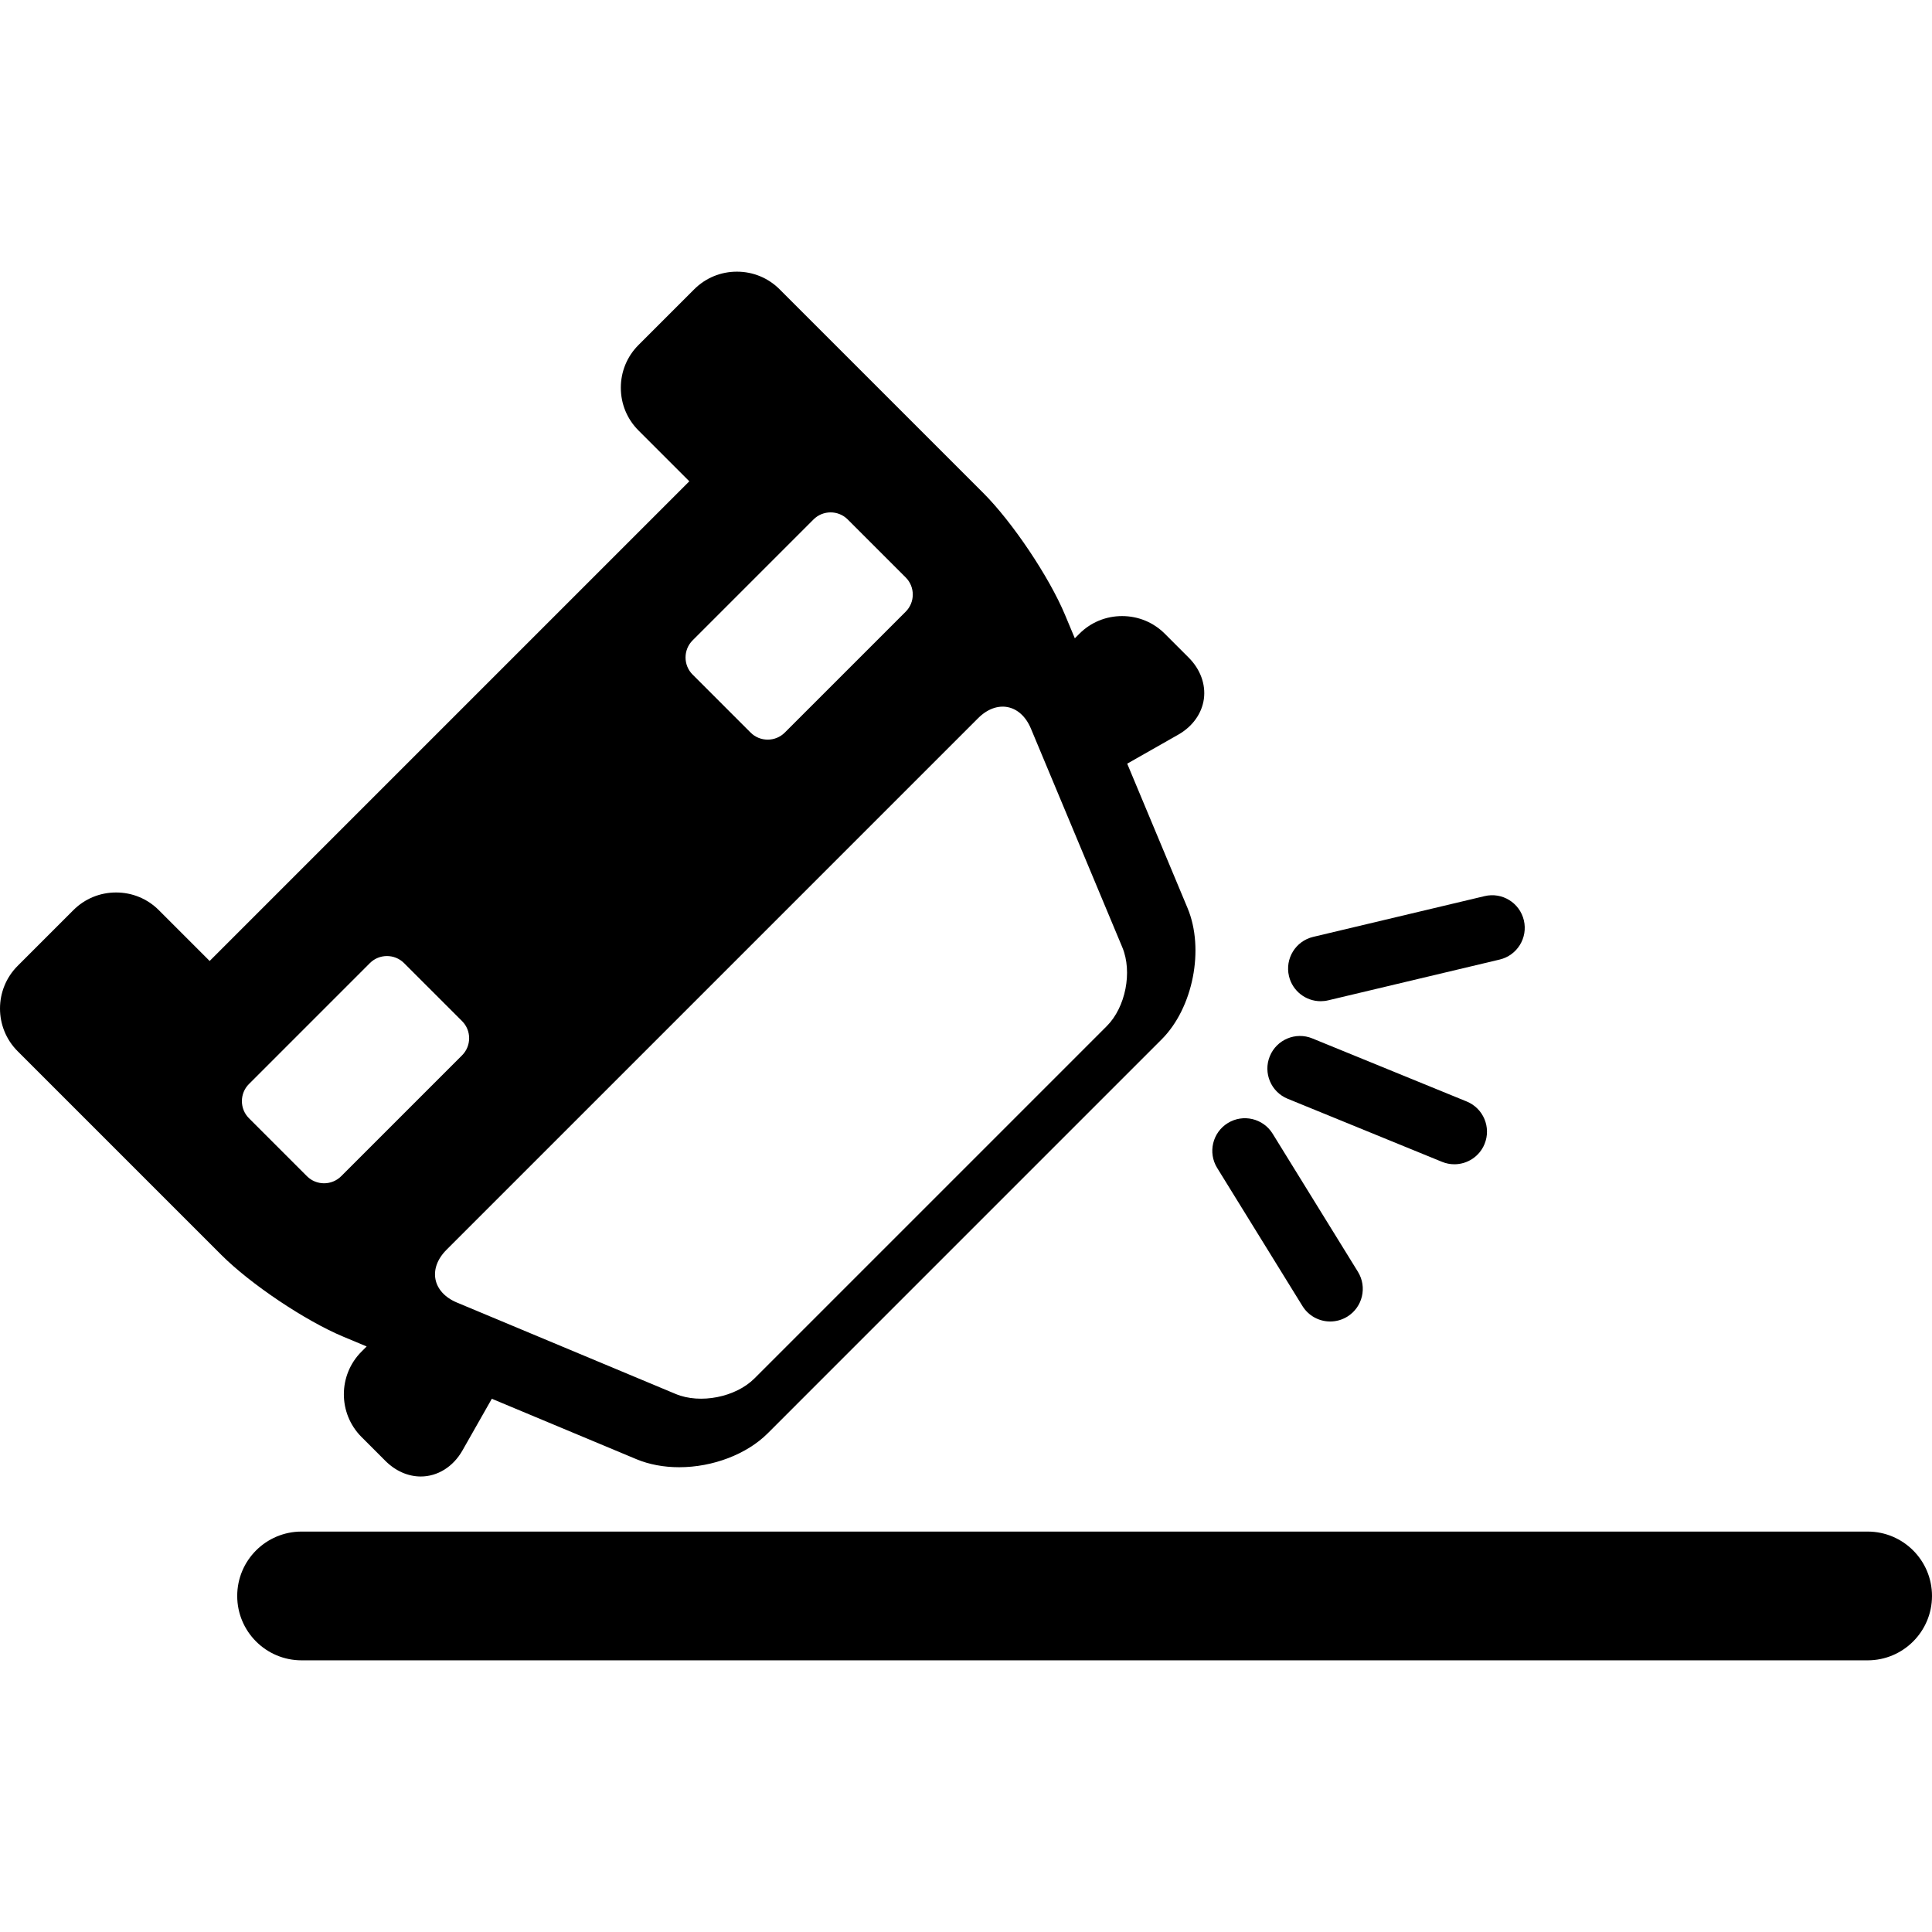 <?xml version="1.0" encoding="iso-8859-1"?>
<!-- Generator: Adobe Illustrator 17.1.0, SVG Export Plug-In . SVG Version: 6.00 Build 0)  -->
<!DOCTYPE svg PUBLIC "-//W3C//DTD SVG 1.1//EN" "http://www.w3.org/Graphics/SVG/1.1/DTD/svg11.dtd">
<svg version="1.1" id="Capa_1" xmlns="http://www.w3.org/2000/svg" xmlns:xlink="http://www.w3.org/1999/xlink" x="0px" y="0px"
	 viewBox="0 0 275.454 275.454" style="enable-background:new 0 0 275.454 275.454;" xml:space="preserve">
<g>
	<path d="M52.277,191.97l-0.734,0.735c-3.356,3.355-3.356,8.816-0.001,12.172l3.407,3.408c1.434,1.436,3.225,2.226,5.042,2.226
		c2.4,0,4.622-1.387,5.941-3.71l4.188-7.373l20.622,8.618c1.789,0.748,3.893,1.144,6.085,1.144c4.809,0,9.648-1.854,12.631-4.836
		l56.166-56.168c4.476-4.477,6.132-12.872,3.691-18.715l-8.605-20.592l7.279-4.136c2.041-1.16,3.372-3.019,3.653-5.1
		c0.281-2.081-0.509-4.226-2.168-5.885l-3.407-3.407c-1.62-1.621-3.781-2.513-6.086-2.513c-2.305,0-4.466,0.892-6.086,2.513
		l-0.654,0.654l-1.392-3.329c-2.267-5.426-7.496-13.226-11.659-17.389L111.15,41.246c-1.62-1.621-3.781-2.513-6.086-2.513
		c-2.305,0-4.466,0.892-6.086,2.512l-7.951,7.951c-1.621,1.62-2.513,3.781-2.513,6.086c0,2.305,0.892,4.466,2.513,6.087l7.254,7.252
		l-68.39,68.39l-7.253-7.253c-1.62-1.621-3.781-2.513-6.086-2.513s-4.466,0.892-6.086,2.513l-7.949,7.949
		c-3.356,3.355-3.356,8.816,0,12.172l29.043,29.042c4.157,4.158,11.957,9.388,17.387,11.657L52.277,191.97z M146.981,103.876
		l13.035,31.194c1.46,3.494,0.464,8.545-2.214,11.223l-50.24,50.24c-2.678,2.678-7.729,3.674-11.223,2.214l-31.193-13.036
		c-3.494-1.46-4.162-4.847-1.484-7.525l75.795-75.795C142.135,99.714,145.521,100.382,146.981,103.876z M98.744,91.304
		l17.245-17.246c1.339-1.339,3.53-1.339,4.869,0l8.277,8.276c1.339,1.339,1.339,3.53,0,4.869l-17.246,17.246
		c-1.339,1.339-3.53,1.339-4.869,0l-8.276-8.276C97.406,94.834,97.406,92.643,98.744,91.304z M43.768,167.703l-8.276-8.276
		c-1.338-1.339-1.338-3.53,0-4.869l17.245-17.245c1.339-1.339,3.53-1.339,4.869,0l8.277,8.275c1.339,1.339,1.339,3.53,0,4.869
		l-17.246,17.246C47.299,169.041,45.107,169.041,43.768,167.703z"/>
	<path d="M188.293,142.747c0.355,0,0.718-0.041,1.079-0.127l24.445-5.813c2.497-0.594,4.04-3.1,3.446-5.597
		c-0.594-2.497-3.097-4.043-5.597-3.446l-24.445,5.812c-2.497,0.594-4.04,3.1-3.446,5.597
		C184.283,141.31,186.189,142.747,188.293,142.747z"/>
	<path d="M183.586,156.654l22.014,8.995c0.575,0.235,1.171,0.347,1.756,0.347c1.832,0,3.568-1.09,4.304-2.891
		c0.972-2.376-0.168-5.089-2.544-6.06l-22.014-8.995c-2.378-0.974-5.09,0.168-6.06,2.544
		C180.07,152.97,181.21,155.683,183.586,156.654z"/>
	<path d="M185.696,186.205c0.879,1.423,2.4,2.206,3.959,2.206c0.833,0,1.677-0.225,2.438-0.694c2.184-1.349,2.86-4.213,1.512-6.396
		l-12.16-19.686c-1.349-2.184-4.213-2.861-6.396-1.512c-2.184,1.349-2.86,4.213-1.512,6.396L185.696,186.205z"/>
	<path d="M266.275,218.363H43c-5.069,0-9.179,4.109-9.179,9.179c0,5.069,4.109,9.179,9.179,9.179h223.275
		c5.069,0,9.179-4.109,9.179-9.179C275.454,222.472,271.345,218.363,266.275,218.363z"/>
</g>
<g>
</g>
<g>
</g>
<g>
</g>
<g>
</g>
<g>
</g>
<g>
</g>
<g>
</g>
<g>
</g>
<g>
</g>
<g>
</g>
<g>
</g>
<g>
</g>
<g>
</g>
<g>
</g>
<g>
</g>
</svg>
